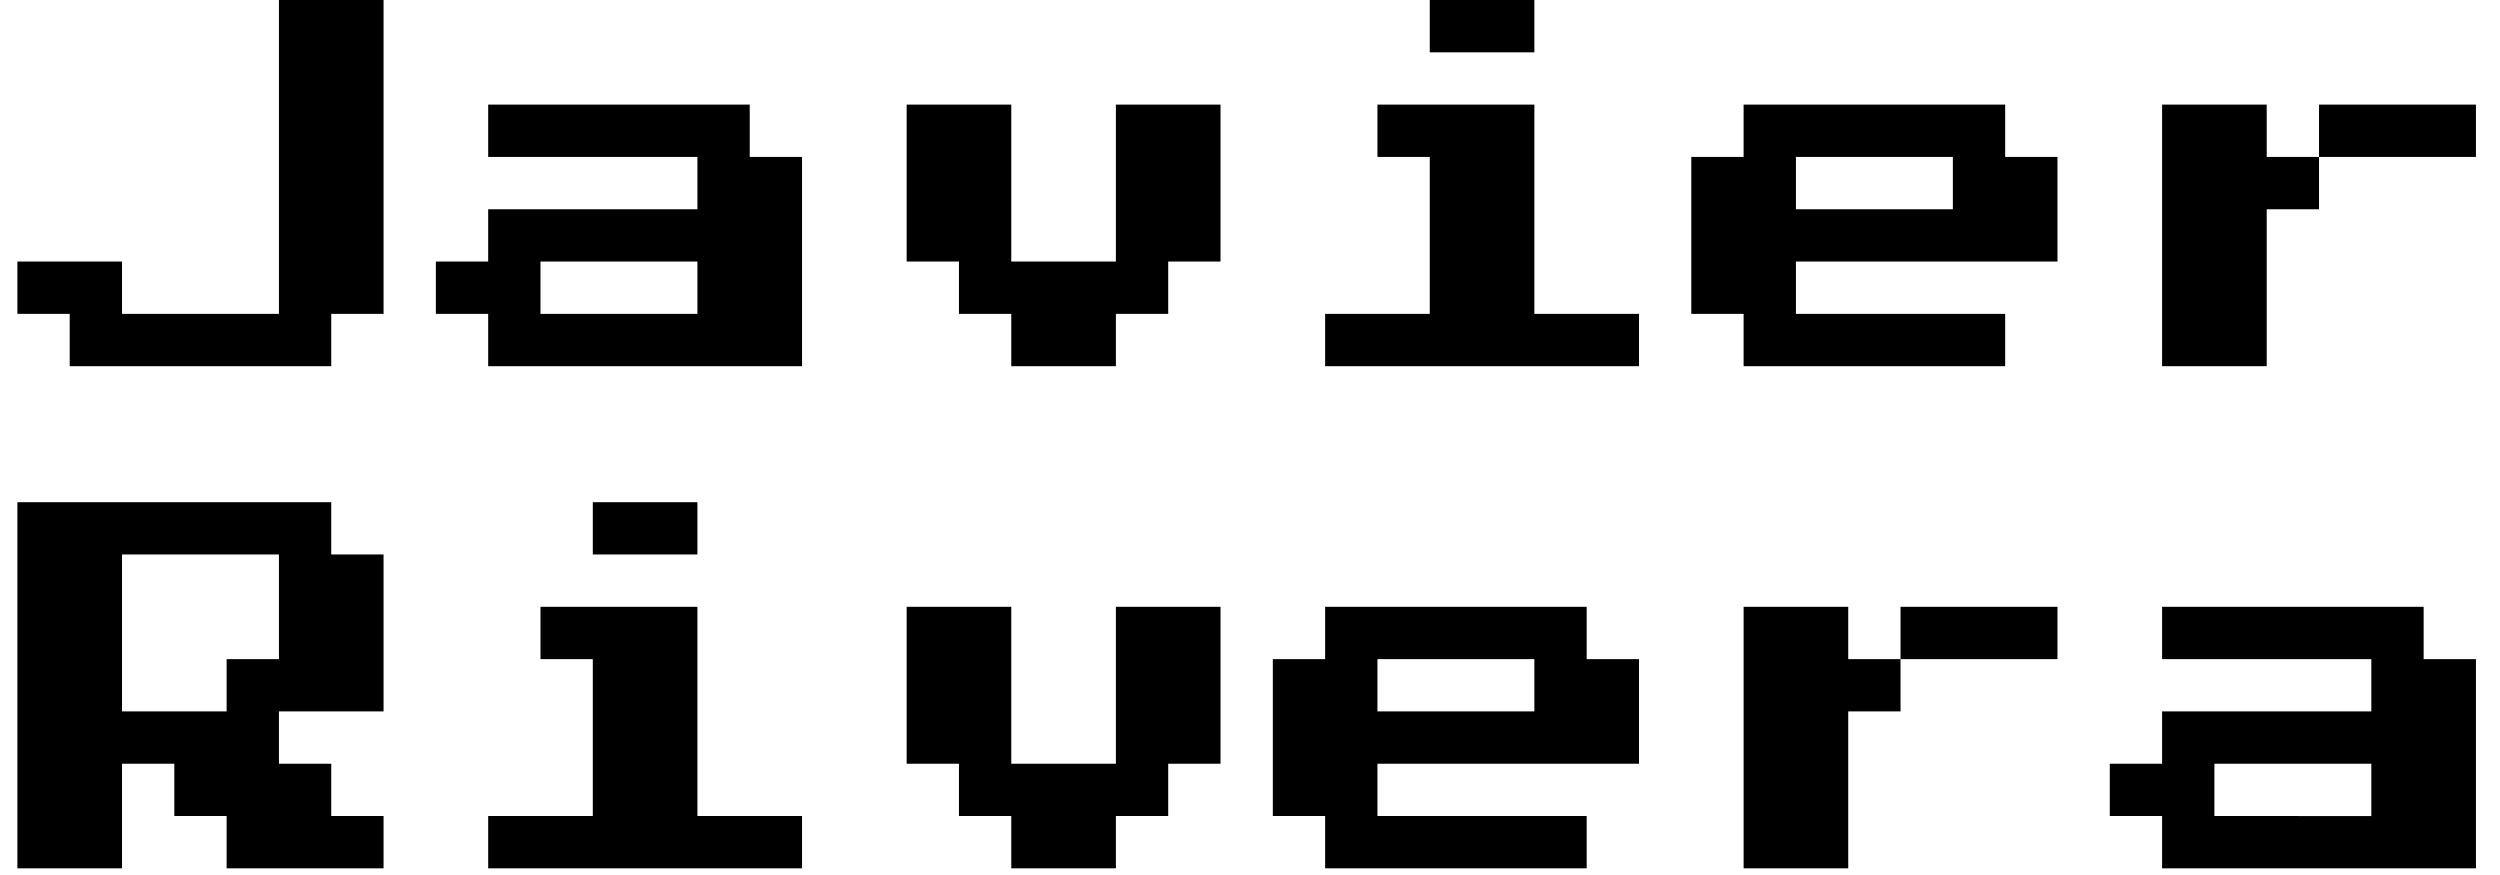 <svg xmlns="http://www.w3.org/2000/svg" width="200" height="70" viewBox="0 0 324 115">
  <defs>
    <style>
      .cls-1 {
        fill-rule: evenodd;
      }
    </style>
  </defs>
  <path id="Javier_Rivera" data-name="Javier Rivera" class="cls-1" d="M41.25,48.125V41.25h6.875V0H34.375V41.25H13.75V34.375H0V41.25H6.875v6.875H41.25Zm61.875,0v-27.5H96.25V13.75H61.875v6.875h27.5V27.5h-27.5v6.875H55V41.25h6.875v6.875h41.25ZM68.75,34.375H89.375V41.25H68.75V34.375Zm75.625,13.75V41.25h6.875V34.375h6.875V13.75h-13.75V34.375h-13.75V13.75h-13.75V34.375h6.875V41.25h6.875v6.875h13.75Zm55-41.25V0h-13.75V6.875h13.75Zm13.75,41.25V41.25h-13.75V13.75H178.75v6.875h6.875V41.25h-13.75v6.875h41.25Zm48.125,0V41.25h-27.5V34.375h34.375V20.625H261.25V13.75H226.875v6.875H220V41.25h6.875v6.875H261.25Zm-27.5-27.5h20.625V27.5H233.75V20.625Zm61.875-6.875h-13.75V48.125h13.75V27.5H302.5V20.625h-6.875V13.75Zm6.875,0v6.875h20.625V13.75H302.5ZM13.75,114.125v-13.75h6.875v6.875H27.5v6.875H48.125V107.25H41.25v-6.875H34.375V93.5h13.75V72.875H41.25V66H0v48.125H13.75Zm0-41.25H34.375v13.75H27.5V93.5H13.75V72.875Zm75.625,0V66H75.625v6.875h13.75Zm13.75,41.25V107.25H89.375V79.75H68.75v6.875h6.875V107.25H61.875v6.875h41.25Zm41.25,0V107.25h6.875v-6.875h6.875V79.75h-13.75v20.625h-13.75V79.75h-13.75v20.625h6.875v6.875h6.875v6.875h13.75Zm61.875,0V107.25h-27.5v-6.875h34.375V86.625H206.25V79.75H171.875v6.875H165V107.25h6.875v6.875H206.25Zm-27.5-27.5h20.625V93.5H178.75V86.625Zm61.875-6.875h-13.75v34.375h13.75V93.5H247.5V86.625h-6.875V79.75Zm6.875,0v6.875h20.625V79.75H247.5Zm75.625,34.375v-27.5H316.25V79.75H281.875v6.875h27.5V93.5h-27.5v6.875H275v6.875h6.875v6.875h41.25Zm-34.375-13.75h20.625v6.875H288.75v-6.875Z"/>
</svg>
